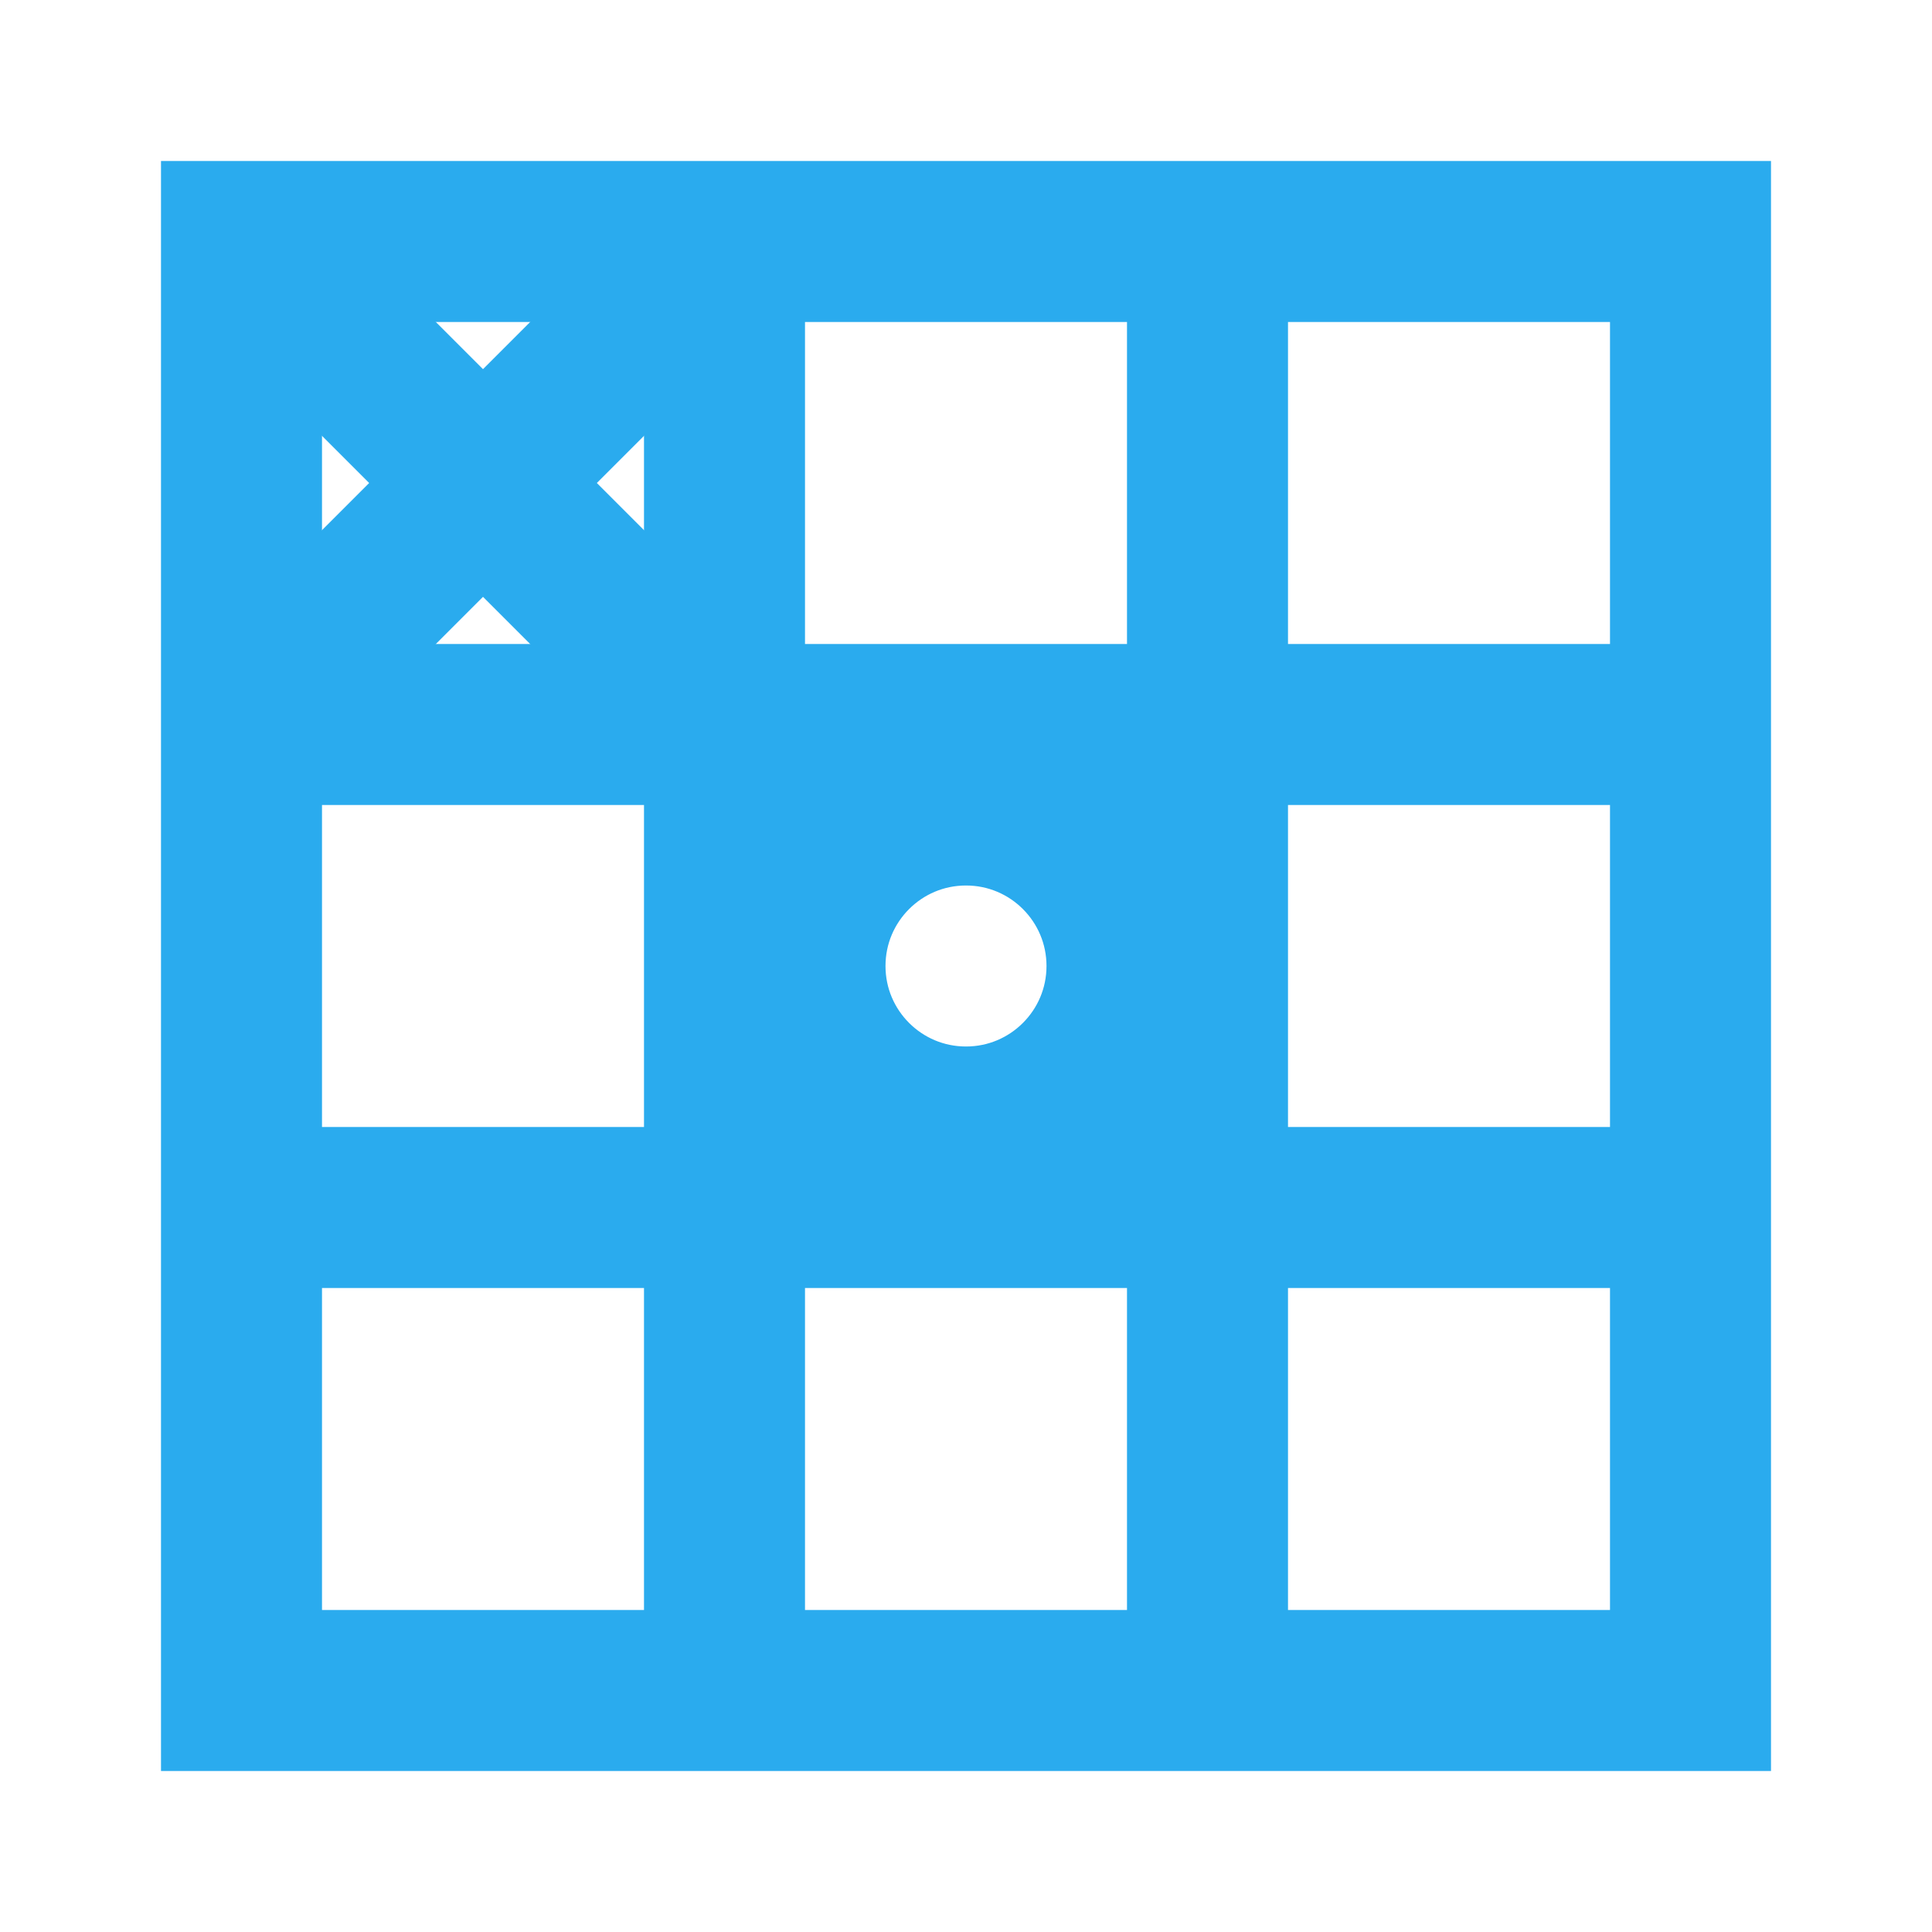<?xml version="1.0" encoding="UTF-8"?>
<svg width="24" height="24" viewBox="0 0 24 24" fill="none" xmlns="http://www.w3.org/2000/svg">
    <path d="M3 3H21V21H3V3Z" stroke="#2AABEE" stroke-width="2" stroke-linecap="round"/>
    <path d="M3 9H21" stroke="#2AABEE" stroke-width="2"/>
    <path d="M3 15H21" stroke="#2AABEE" stroke-width="2"/>
    <path d="M9 3V21" stroke="#2AABEE" stroke-width="2"/>
    <path d="M15 3V21" stroke="#2AABEE" stroke-width="2"/>
    <!-- X in top-left -->
    <path d="M4.5 4.5L7.5 7.5M7.5 4.5L4.5 7.5" stroke="#2AABEE" stroke-width="2" stroke-linecap="round"/>
    <!-- O in center -->
    <circle cx="12" cy="12" r="2" stroke="#2AABEE" stroke-width="2"/>
</svg>

